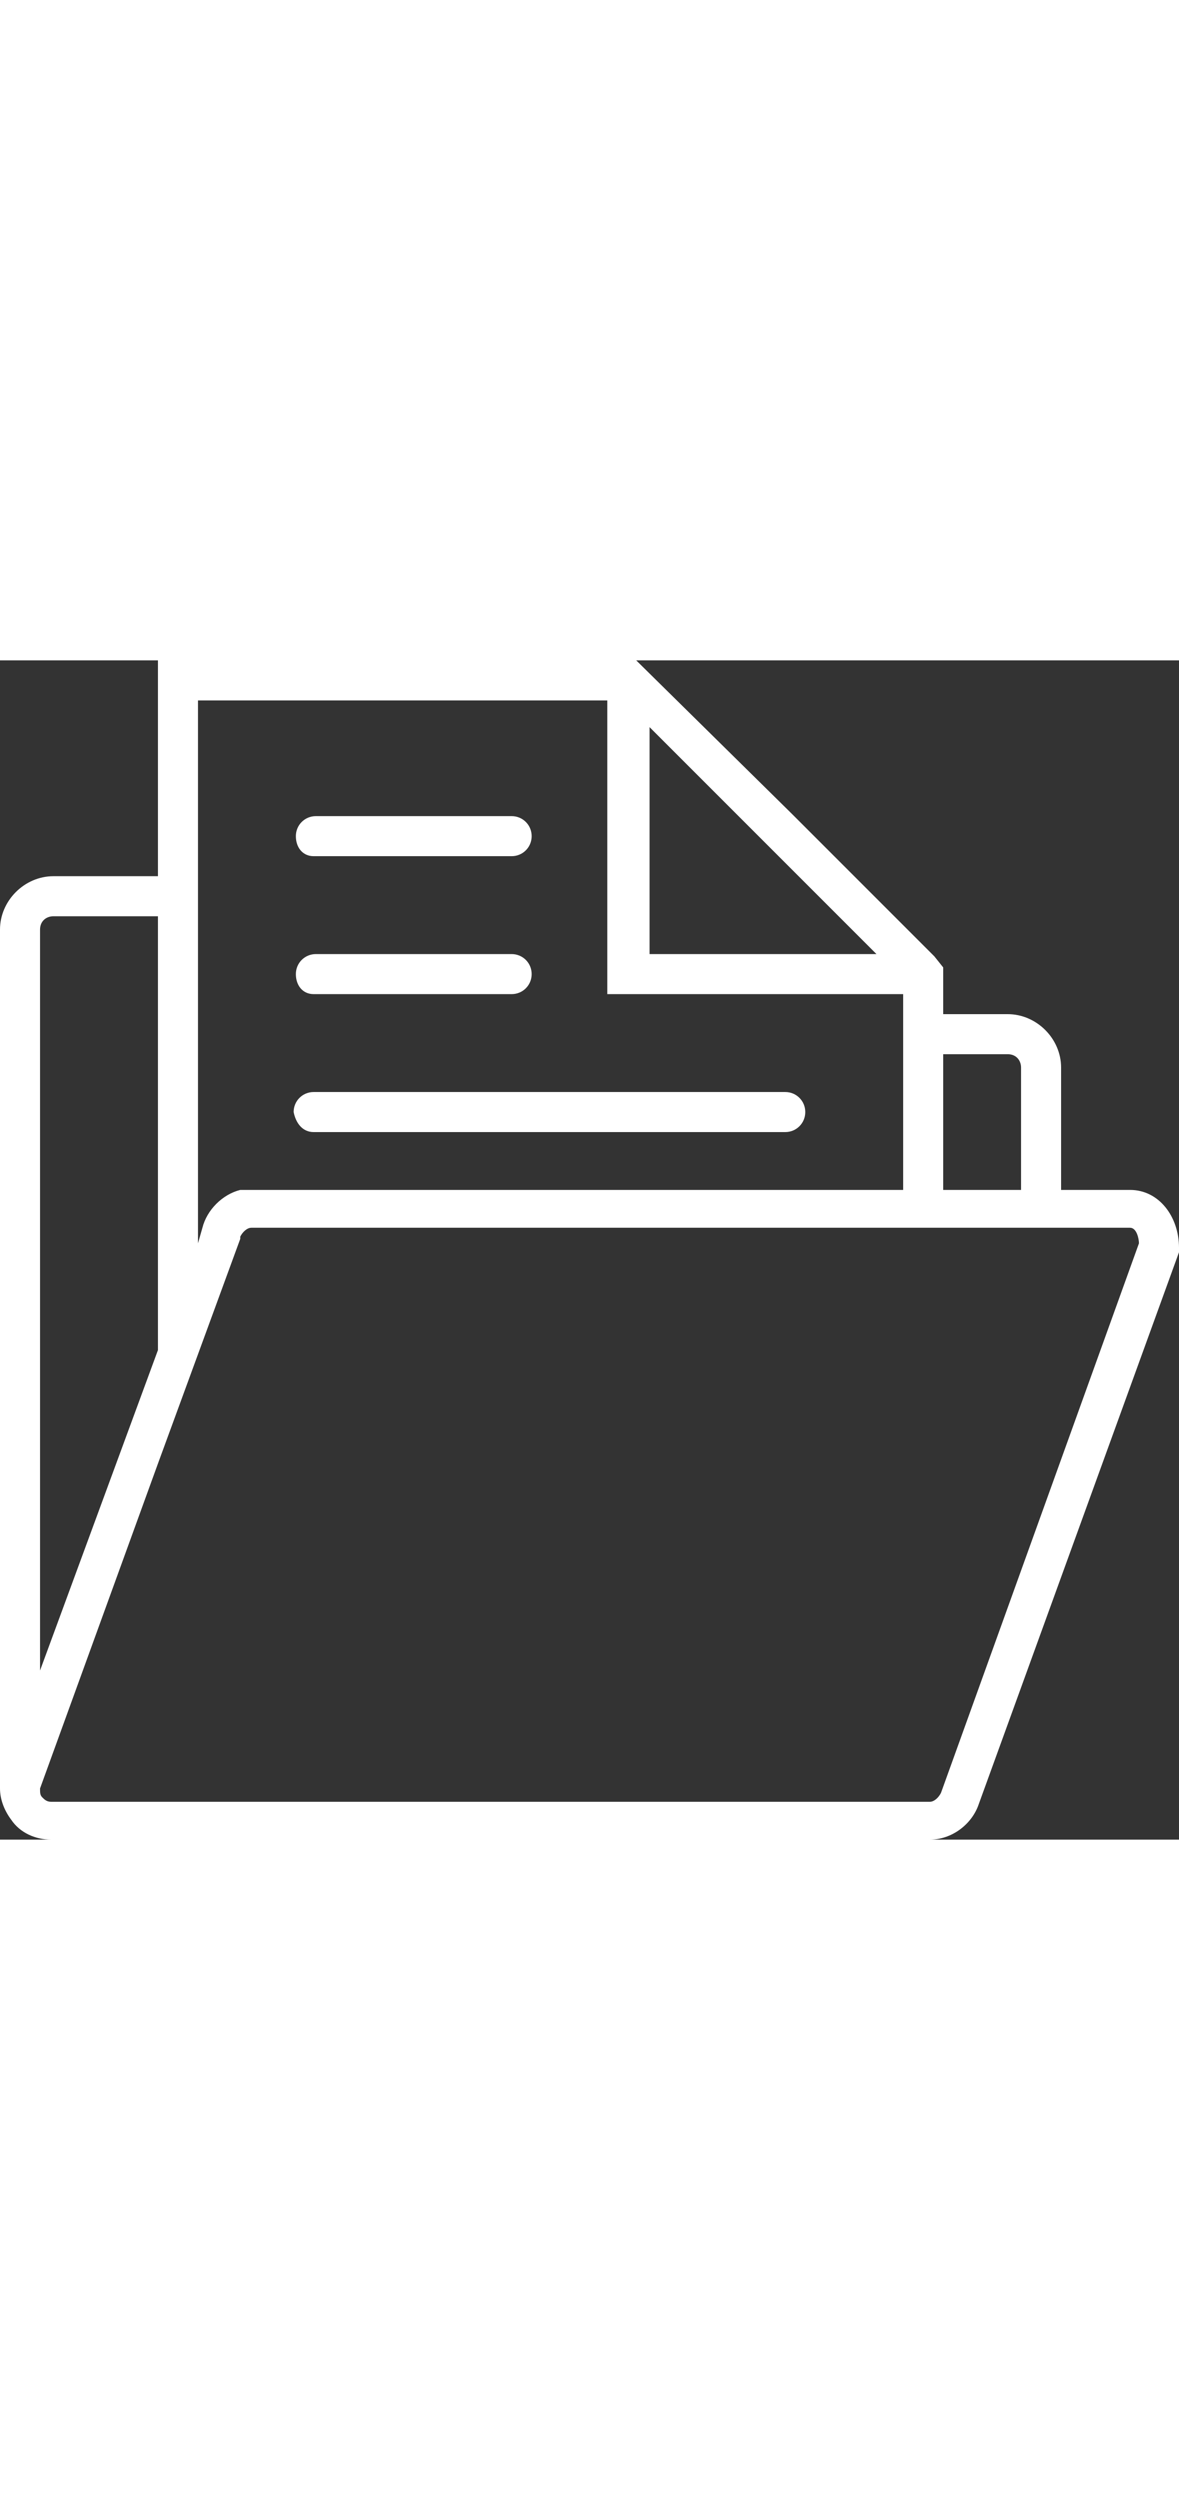 <?xml version="1.0" encoding="utf-8"?>
<!-- Generator: Adobe Illustrator 17.1.0, SVG Export Plug-In . SVG Version: 6.00 Build 0)  -->
<!DOCTYPE svg PUBLIC "-//W3C//DTD SVG 1.1//EN" "http://www.w3.org/Graphics/SVG/1.1/DTD/svg11.dtd">
<svg version="1.1" id="Layer_1" xmlns="http://www.w3.org/2000/svg" xmlns:xlink="http://www.w3.org/1999/xlink" x="0px" y="0px"
	 viewBox="0 0 53 53" enable-background="new 0 0 53 53" xml:space="preserve" width="25">
<rect x="0" y="0" width="53" height="53" fill="#333333" stroke="none"/>
<g>
	<g>
		<path fill="#ffffff" d="M50.8,23.8h-3.1v-5.5c0-1.3-1.1-2.4-2.4-2.4h-2.9v-2.1L42,13.3c0,0,0,0,0,0l-6.4-6.4L28.6,0H7.1v9.7H2.4
			C1.1,9.7,0,10.8,0,12.1v38.6h0c0,0.5,0.2,1,0.5,1.4C0.9,52.7,1.6,53,2.3,53h39.5c1,0,1.9-0.7,2.2-1.6l9-24.8v-0.2
			C53,25,52.1,23.8,50.8,23.8z M42.4,17.7h2.9c0.4,0,0.6,0.3,0.6,0.6v5.5h-3.5V17.7z M29.2,3l10.2,10.2H29.2V3z M8.8,1.8h18.5V15
			h13.3v8.8H11.2c-0.1,0-0.3,0-0.4,0C10,24,9.3,24.7,9.1,25.5l-0.2,0.7V1.8z M1.8,12.1c0-0.4,0.3-0.6,0.6-0.6h4.7v19.5L1.8,45.4
			V12.1z M42.3,50.9c-0.1,0.2-0.3,0.4-0.5,0.4H2.3c-0.2,0-0.3-0.1-0.4-0.2c-0.1-0.1-0.1-0.2-0.1-0.4l5.3-14.6v0l3.7-10.1l0-0.1
			c0.1-0.2,0.3-0.4,0.5-0.4h39.5c0.3,0,0.4,0.5,0.4,0.7L42.3,50.9z M14.1,15H23c0.5,0,0.9-0.4,0.9-0.9s-0.4-0.9-0.9-0.9h-8.8
			c-0.5,0-0.9,0.4-0.9,0.9S13.6,15,14.1,15z M14.1,8.8H23c0.5,0,0.9-0.4,0.9-0.9c0-0.5-0.4-0.9-0.9-0.9h-8.8c-0.5,0-0.9,0.4-0.9,0.9
			C13.3,8.4,13.6,8.8,14.1,8.8z M14.1,21.2h21.2c0.5,0,0.9-0.4,0.9-0.9c0-0.5-0.4-0.9-0.9-0.9H14.1c-0.5,0-0.9,0.4-0.9,0.9
			C13.3,20.8,13.6,21.2,14.1,21.2z"/>
	</g>
</g>
</svg>
